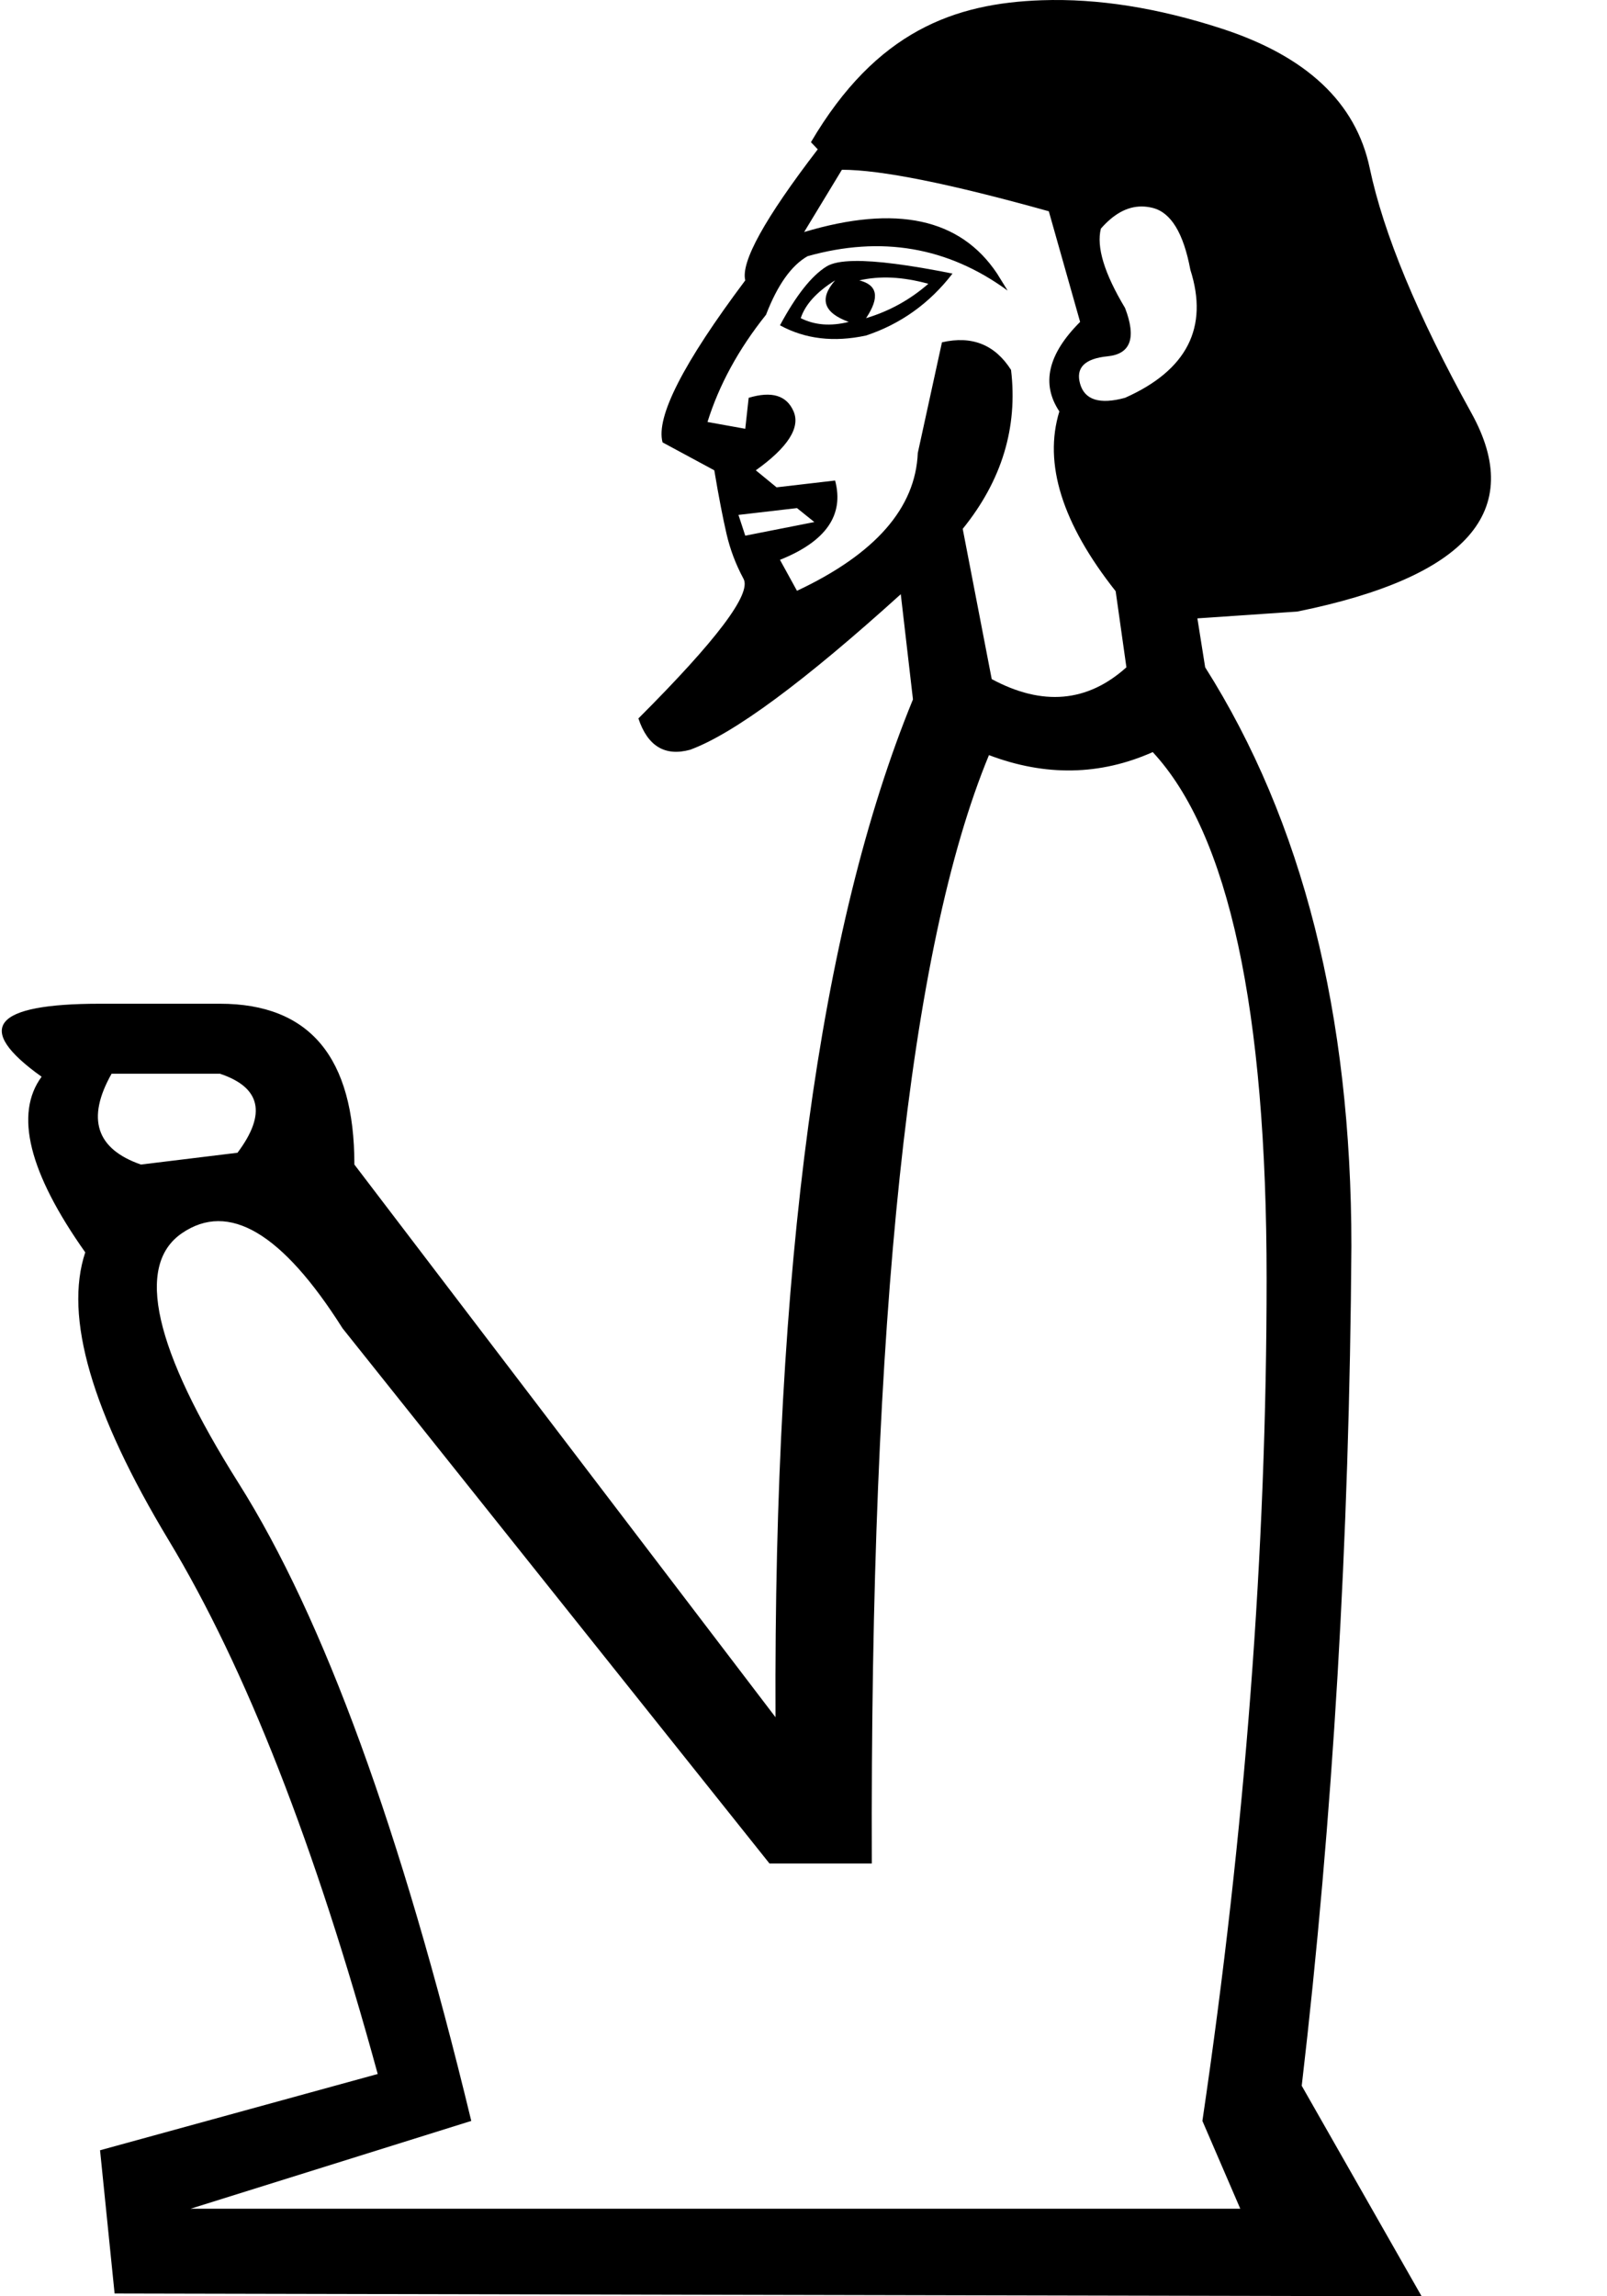 <?xml version="1.0" encoding="UTF-8" standalone="no"?>
<svg
   width="700"
   height="1000"
   version="1.1"
   id="svg1"
   sodipodi:docname="terrorist.svg"
   inkscape:version="1.4.2 (f4327f4, 2025-05-13)"
   xmlns:inkscape="http://www.inkscape.org/namespaces/inkscape"
   xmlns:sodipodi="http://sodipodi.sourceforge.net/DTD/sodipodi-0.dtd"
   xmlns="http://www.w3.org/2000/svg"
   xmlns:svg="http://www.w3.org/2000/svg">
  <defs
     id="defs1" />
  <sodipodi:namedview
     id="namedview1"
     pagecolor="#ffffff"
     bordercolor="#666666"
     borderopacity="1.0"
     inkscape:showpageshadow="2"
     inkscape:pageopacity="0.0"
     inkscape:pagecheckerboard="0"
     inkscape:deskcolor="#d1d1d1"
     inkscape:zoom="0.53386562"
     inkscape:cx="984.3301"
     inkscape:cy="272.54049"
     inkscape:window-width="1680"
     inkscape:window-height="998"
     inkscape:window-x="-8"
     inkscape:window-y="-8"
     inkscape:window-maximized="1"
     inkscape:current-layer="svg1" />
  <path
     id="path7"
     style="fill:#000000;stroke:none;stroke-width:1"
     d="M 453.74,0.108 C 415.959,1.416 381.773,13.414 353.239,61.921 l 2.965,3.112 c -23.044,30.057 -33.577,49.053 -31.573,57.069 -27.051,36.069 -39.025,59.538 -36.019,70.559 l 22.531,12.154 c 2.004,12.023 3.834,21.207 5.336,27.72 1.503,6.512 3.905,13.053 7.411,19.566 3.507,6.512 -11.739,26.711 -45.804,60.776 4.008,12.023 11.51,16.642 22.531,13.636 19.036,-7.013 49.676,-29.669 91.756,-67.742 l 5.307,45.817 c -40.757,99.346 -60.721,247.103 -59.872,443.249 L 154.366,507.147 c 0,-46.701 -19.501,-70.033 -58.56,-70.033 H 43.581 c -46.701,0 -55.175,10.565 -25.456,31.793 -11.888,16.133 -5.613,41.665 19.012,76.479 -9.34,28.021 2.841,69.81 36.381,125.427 33.54,55.617 63.839,133.041 91.011,232.387 L 43.581,936.414 49.92,998.798 619.25,1000 567.026,908.335 c 13.586,-116.329 20.784,-238.202 21.633,-365.569 0,-101.045 -21.24,-185.083 -63.696,-252.163 l -3.389,-21.313 43.49,-2.957 C 639.205,251.304 664.502,222.494 640.958,179.914 617.413,137.332 602.648,101.74 596.637,73.186 590.625,44.631 569.078,24.434 532.008,12.412 504.205,3.394 478.162,-0.738 453.74,0.108 Z M 366.73,73.927 c 17.032,0 47.043,6.061 90.125,18.084 l 13.636,48.176 c -14.027,14.027 -17.055,26.963 -9.04,38.986 -6.972,22.66 1.181,48.793 24.525,78.293 l 4.68,33.138 c -16.982,15.284 -36.593,17.024 -58.67,5.136 l -12.633,-65.428 c 17.032,-21.04 24.055,-44.175 21.049,-69.223 -7.013,-11.021 -17.067,-15.013 -30.091,-12.007 l -10.526,48.176 c -1.002,24.046 -18.557,44.003 -52.622,60.033 l -7.411,-13.489 c 20.038,-8.015 28.022,-19.511 24.014,-34.54 l -25.496,2.965 -9.042,-7.411 c 14.027,-10.019 19.459,-18.63 16.454,-25.643 -3.006,-7.013 -9.547,-8.936 -19.566,-5.93 l -1.483,13.489 -16.453,-2.965 c 5.01,-16.03 13.473,-31.664 25.496,-46.692 5.01,-13.025 11.071,-21.488 18.084,-25.496 32.061,-9.017 61.11,-4.064 87.16,14.972 l -4.594,-7.413 C 418.294,95.092 390.353,89.03 350.276,101.053 Z M 497.385,89.92 c 1.52,0.01 3.08,0.209 4.68,0.609 8.015,2.004 13.448,10.947 16.454,26.977 8.015,25.048 -1.409,43.714 -28.461,55.736 -11.021,3.006 -17.564,0.936 -19.568,-6.077 -2.004,-7.013 1.988,-11.005 12.007,-12.007 10.019,-1.002 12.57,-8.025 7.561,-21.049 -9.017,-15.029 -12.529,-26.523 -10.526,-34.538 5.401,-6.173 11.265,-9.693 17.852,-9.651 z m -150.223,131.349 7.561,6.077 -30.091,5.93 -2.965,-9.042 z m 154.966,106.263 c 33.115,35.663 49.602,112.15 49.602,229.327 0,118.027 -9.289,240.253 -27.969,366.771 l 16.497,38.24 H 83.023 L 205.281,923.631 C 174.713,797.113 140.936,704.601 104,646.012 67.063,587.423 58.821,551.094 79.2,537.083 c 20.379,-14.01 43.71,-0.198 70.033,41.409 l 185.954,233.043 h 44.576 c -0.849,-237.752 16.209,-398.63 51.023,-482.693 24.624,9.34 48.417,8.879 71.343,-1.311 z M 48.607,467.597 h 47.199 c 17.831,5.944 20.384,17.434 7.647,34.416 l -42.063,5.134 C 41.861,500.354 37.569,487.127 48.607,467.597 Z"
     sodipodi:nodetypes="scccccscccccccssccscccccccccssssccccccccccccccccscccccccccscccssccsccccccsccccsscccccccccc" />
  <path
     style="fill:#000000;stroke:none;stroke-width:1"
     d="m 372.214,113.654 c -5.753,0.094 -9.713,0.869 -12.155,2.372 -6.512,4.008 -13.294,12.619 -20.308,25.644 11.021,6.011 23.476,7.453 37.503,4.447 15.029,-5.01 27.632,-13.953 37.651,-26.978 -18.786,-3.757 -33.102,-5.641 -42.691,-5.485 z m 16.306,7.263 c 5.009,0.251 10.35,1.165 15.861,2.668 -8.015,7.013 -17.107,11.966 -27.126,14.971 6.011,-9.017 5.051,-14.45 -2.965,-16.454 4.509,-1.002 9.221,-1.436 14.23,-1.186 z m -24.755,1.186 c -7.013,8.015 -5.092,14.077 5.929,18.084 -8.015,2.004 -14.889,1.375 -20.901,-1.631 2.004,-6.011 6.956,-11.444 14.971,-16.454 z"
     id="path3"
     sodipodi:nodetypes="csccccccccccccc" />
</svg>
